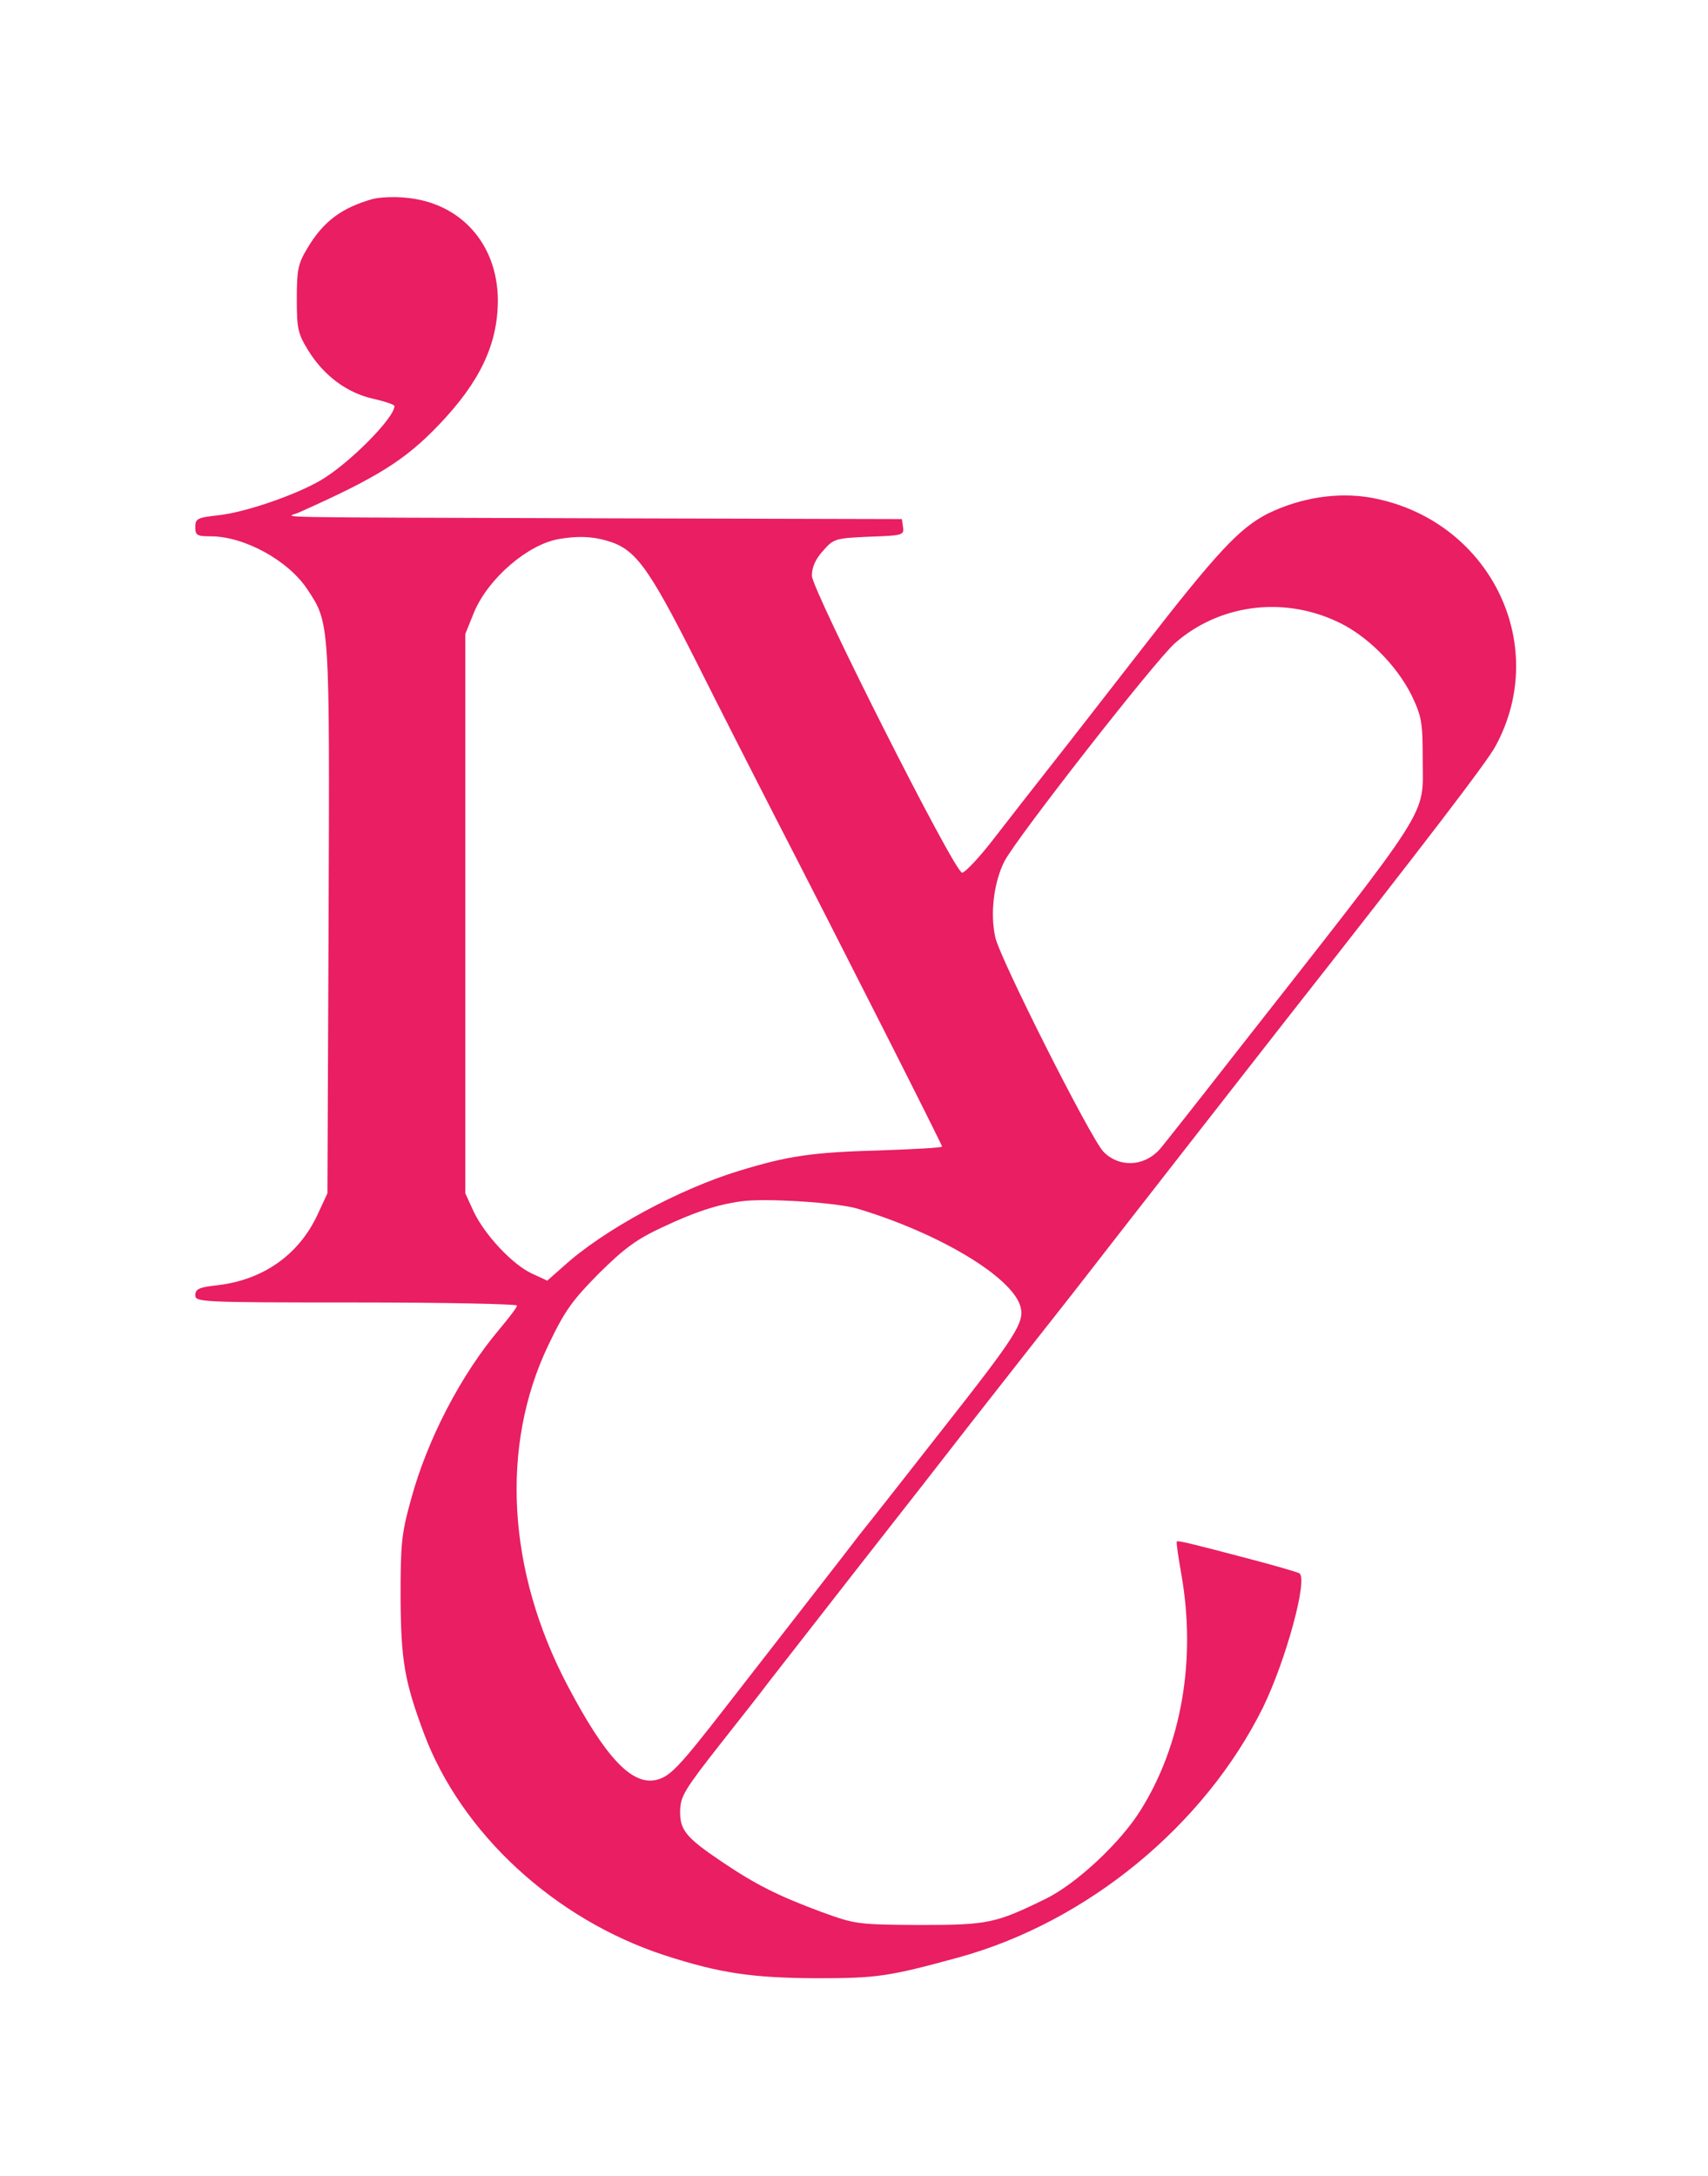 <?xml version="1.0" standalone="no"?>
<!DOCTYPE svg PUBLIC "-//W3C//DTD SVG 20010904//EN"
 "http://www.w3.org/TR/2001/REC-SVG-20010904/DTD/svg10.dtd">
<svg version="1.0" xmlns="http://www.w3.org/2000/svg"
 width="446pt" height="568pt" viewBox="0 0 446 568"
 preserveAspectRatio="xMidYMid meet">

<g transform="translate(0,568) scale(0.1,-0.1)"
fill="#E91E63" stroke="none">
<path d="M975 5161 c-83 -23 -131 -59 -173 -130 -24 -40 -27 -56 -27 -132 0
-78 3 -90 30 -134 40 -65 101 -111 170 -126 30 -7 55 -15 55 -19 0 -31 -119
-151 -193 -194 -65 -38 -195 -83 -266 -91 -56 -6 -61 -9 -61 -31 0 -21 4 -24
40 -24 88 0 203 -63 253 -139 58 -88 58 -82 55 -862 l-3 -714 -26 -56 c-49
-105 -142 -170 -261 -184 -48 -5 -58 -10 -58 -26 0 -18 12 -19 420 -19 231 0
420 -4 420 -8 0 -5 -21 -32 -46 -62 -99 -117 -188 -286 -231 -445 -25 -90 -27
-116 -27 -255 1 -165 10 -218 61 -355 98 -261 341 -485 628 -579 145 -47 229
-59 395 -60 160 0 189 4 372 54 336 92 643 344 796 653 60 123 118 336 95 350
-5 3 -63 20 -128 37 -159 42 -189 49 -192 46 -2 -2 4 -41 12 -87 39 -222 0
-445 -107 -615 -53 -85 -168 -192 -248 -231 -131 -64 -150 -68 -330 -68 -161
1 -167 2 -255 34 -113 42 -171 71 -260 131 -95 64 -110 83 -109 134 1 37 12
55 103 171 57 72 115 146 129 165 15 19 117 150 227 291 110 140 245 313 300
384 55 70 127 162 160 204 33 42 83 105 111 141 152 196 496 636 550 705 368
468 527 676 549 717 146 268 -18 594 -326 649 -87 15 -183 0 -269 -42 -74 -38
-132 -100 -330 -355 -85 -109 -188 -242 -230 -295 -41 -52 -109 -139 -150
-192 -41 -54 -81 -96 -88 -95 -22 5 -391 737 -392 775 0 22 9 43 29 65 28 32
32 33 121 37 87 3 91 4 88 25 l-3 21 -780 2 c-921 3 -827 1 -795 15 204 91
277 136 366 229 108 113 154 211 154 326 -1 147 -98 255 -242 267 -29 3 -66 1
-83 -3z m608 -892 c75 -21 107 -63 233 -312 64 -128 154 -304 199 -392 188
-365 445 -873 445 -878 0 -3 -73 -7 -162 -10 -177 -5 -239 -14 -367 -53 -158
-48 -356 -155 -460 -250 l-42 -37 -39 18 c-51 23 -124 101 -153 162 l-22 48 0
730 0 730 23 57 c37 88 140 177 222 191 47 8 85 7 123 -4z m1905 -210 c79 -35
158 -114 198 -194 26 -55 29 -69 29 -166 0 -156 34 -102 -498 -780 -92 -118
-176 -224 -186 -236 -41 -49 -109 -52 -150 -9 -34 36 -270 504 -282 559 -14
62 -4 144 24 199 31 60 392 522 445 569 114 100 278 123 420 58z m-1246 -1535
c215 -65 404 -180 423 -256 10 -40 -11 -74 -200 -314 -93 -119 -193 -246 -222
-282 -48 -63 -118 -152 -351 -452 -119 -153 -142 -177 -177 -186 -64 -16 -133
56 -233 246 -158 300 -176 626 -50 889 43 90 62 116 132 187 67 66 98 89 167
121 81 38 139 58 204 67 61 9 255 -3 307 -20z"/>
</g>
</svg>
